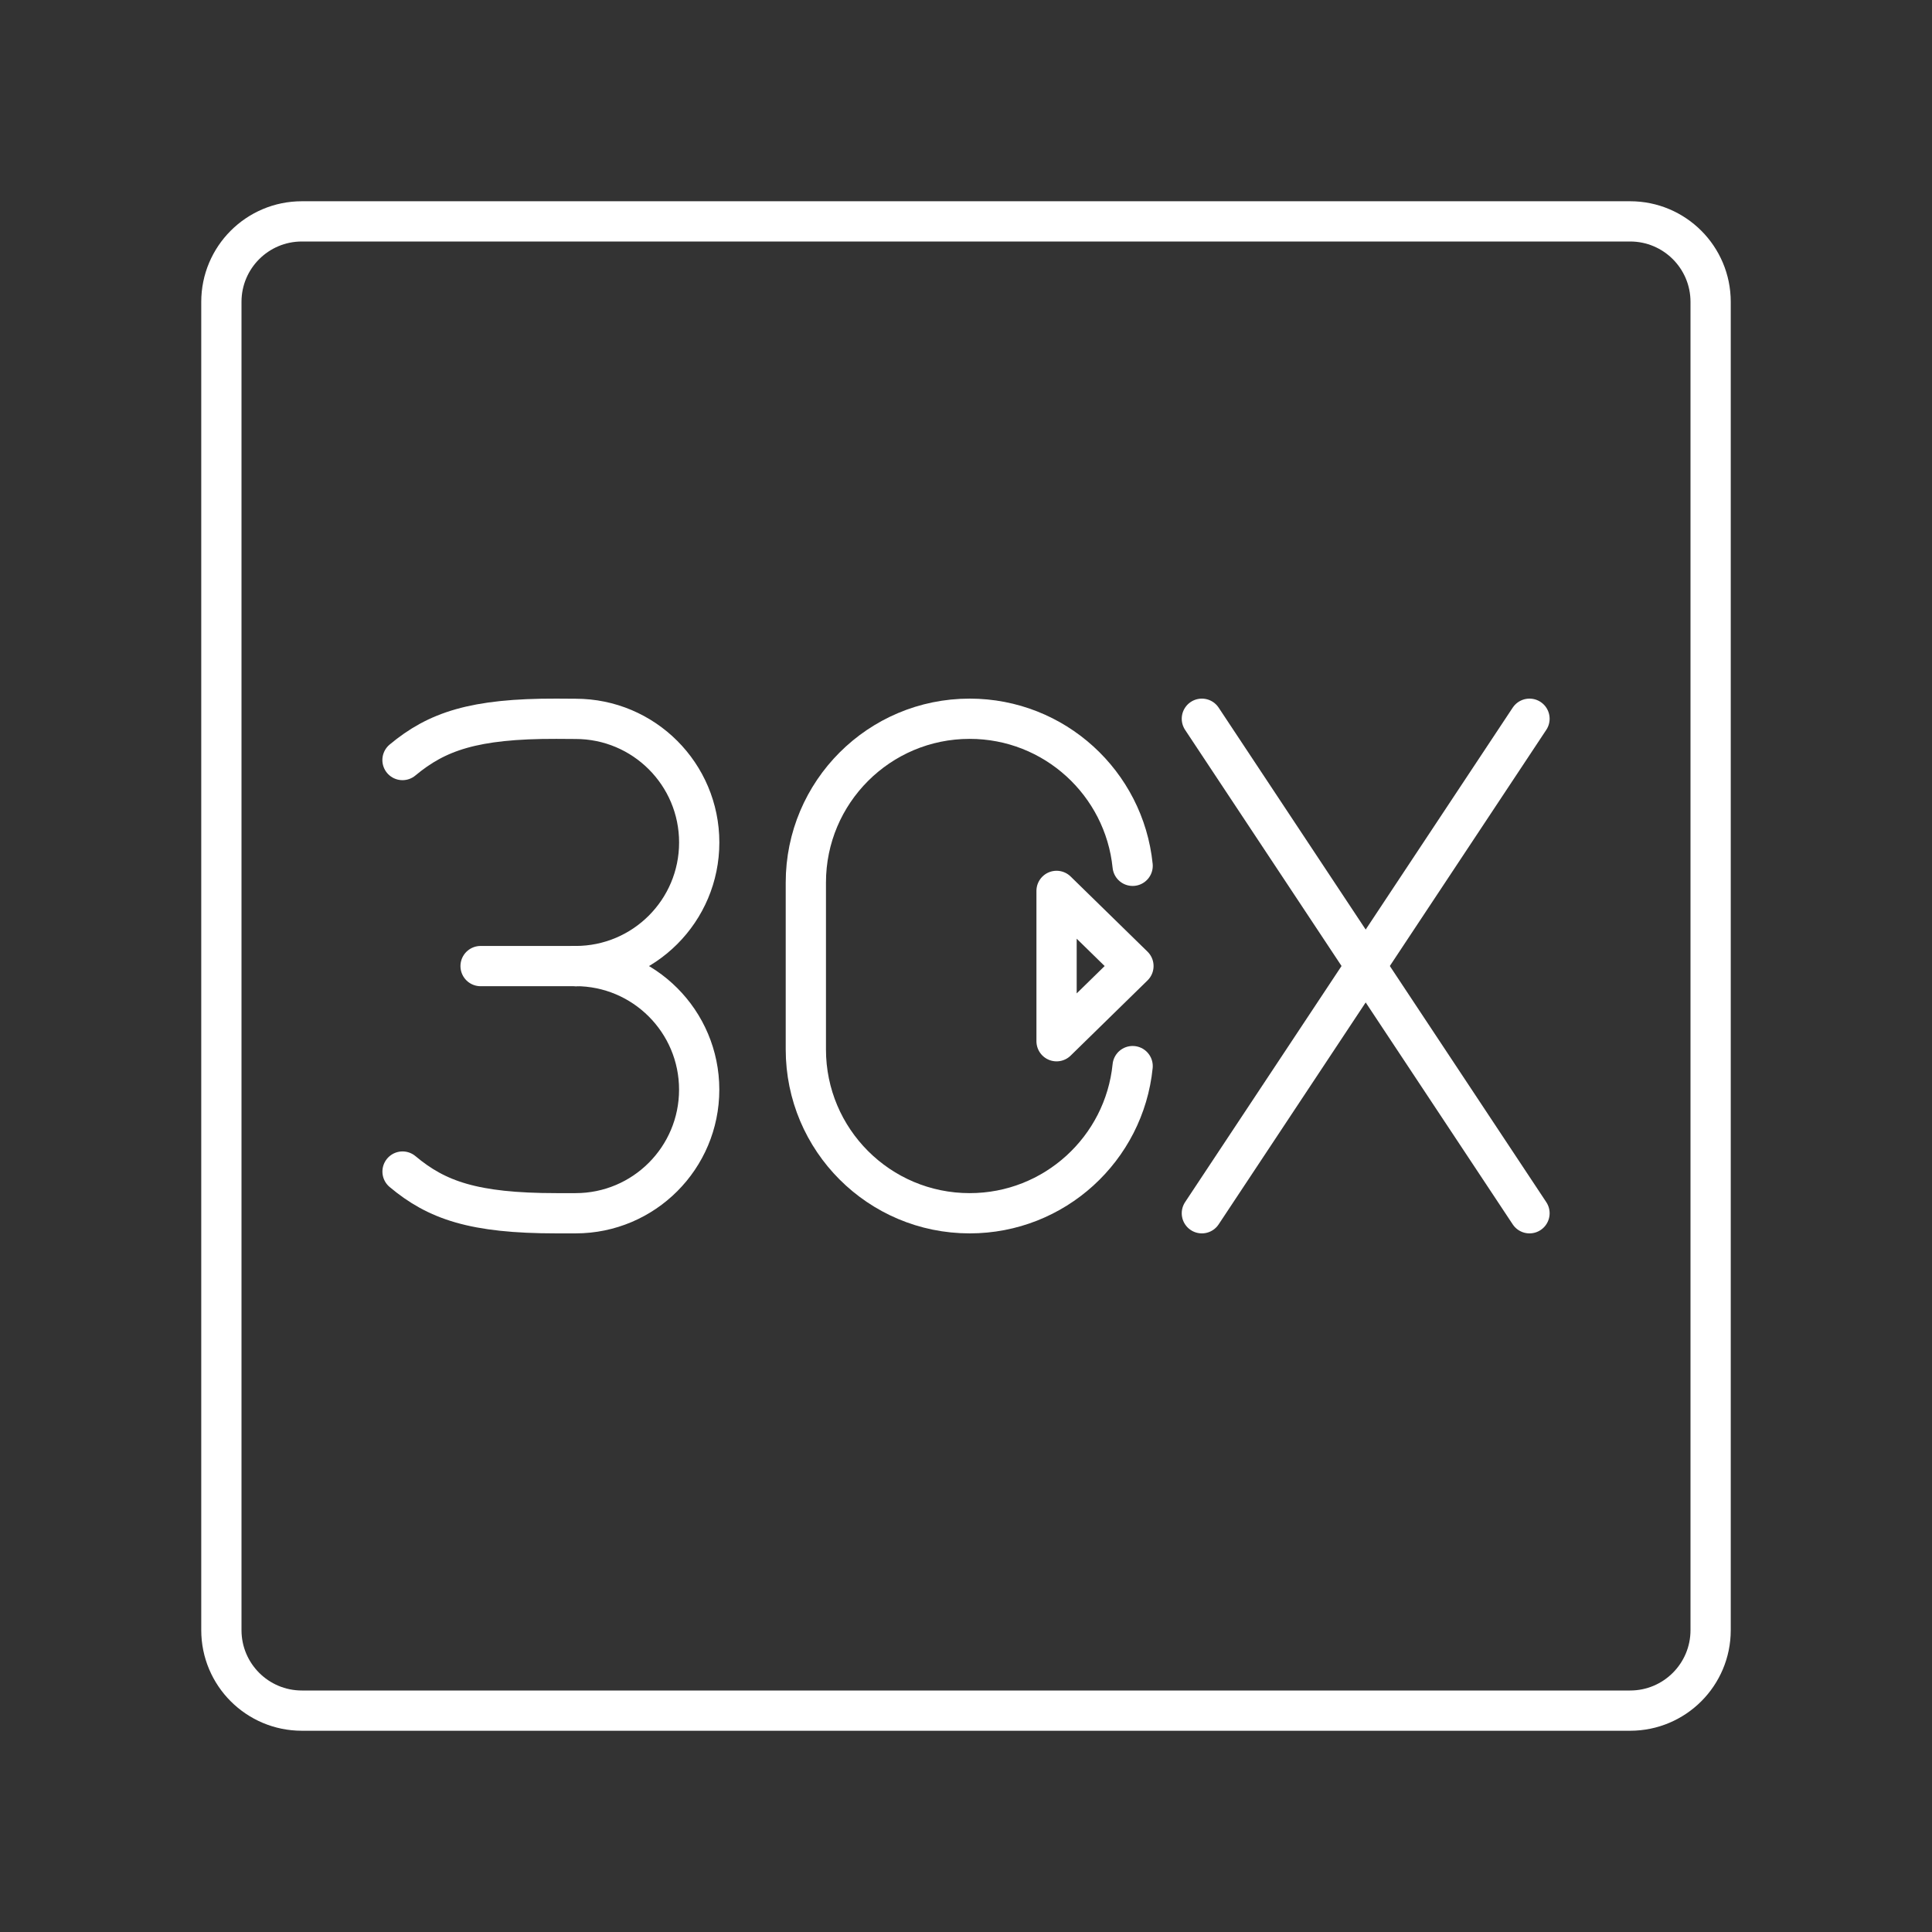 <?xml version="1.0" encoding="UTF-8"?><svg id="b" xmlns="http://www.w3.org/2000/svg" viewBox="0 0 48 48"><rect x="0" y="0" width="48" height="48" fill="#333333" stroke="none"/><defs><style>.e{fill:none;stroke:#fff;stroke-linecap:round;stroke-linejoin:round;}</style></defs><g id="c"><path id="d" class="e" d="m40.5,5.5H7.5c-1.105,0-2,.895-2,2v33c0,1.105.895,2,2,2h33c1.105,0,2-.895,2-2V7.5c0-1.105-.895-2-2-2Z"/></g><line class="e" x1="29.86" y1="17.857" x2="38" y2="30.143"/><line class="e" x1="38" y1="17.857" x2="29.86" y2="30.143"/><path class="e" d="m28.14,26.487c-.207,2.053-1.941,3.656-4.049,3.656h0c-2.248,0-4.07-1.822-4.07-4.07v-4.146c0-2.248,1.822-4.07,4.07-4.07h0c2.107,0,3.84,1.601,4.049,3.654"/><polygon class="e" points="28.16 24.001 26.25 22.134 26.25 25.869 28.16 24.001"/><path class="e" d="m10.001,29.107c.848.711,1.764,1.036,3.82,1.036h.479c1.696,0,3.071-1.375,3.071-3.071h0c0-1.696-1.375-3.071-3.071-3.071"/><path class="e" d="m10,18.883c.85-.708,1.767-1.032,3.823-1.026l.478.003c1.696,0,3.071,1.375,3.071,3.071h0c0,1.696-1.375,3.071-3.071,3.071"/><line class="e" x1="11.94" y1="24.002" x2="14.301" y2="24.002"/></svg>